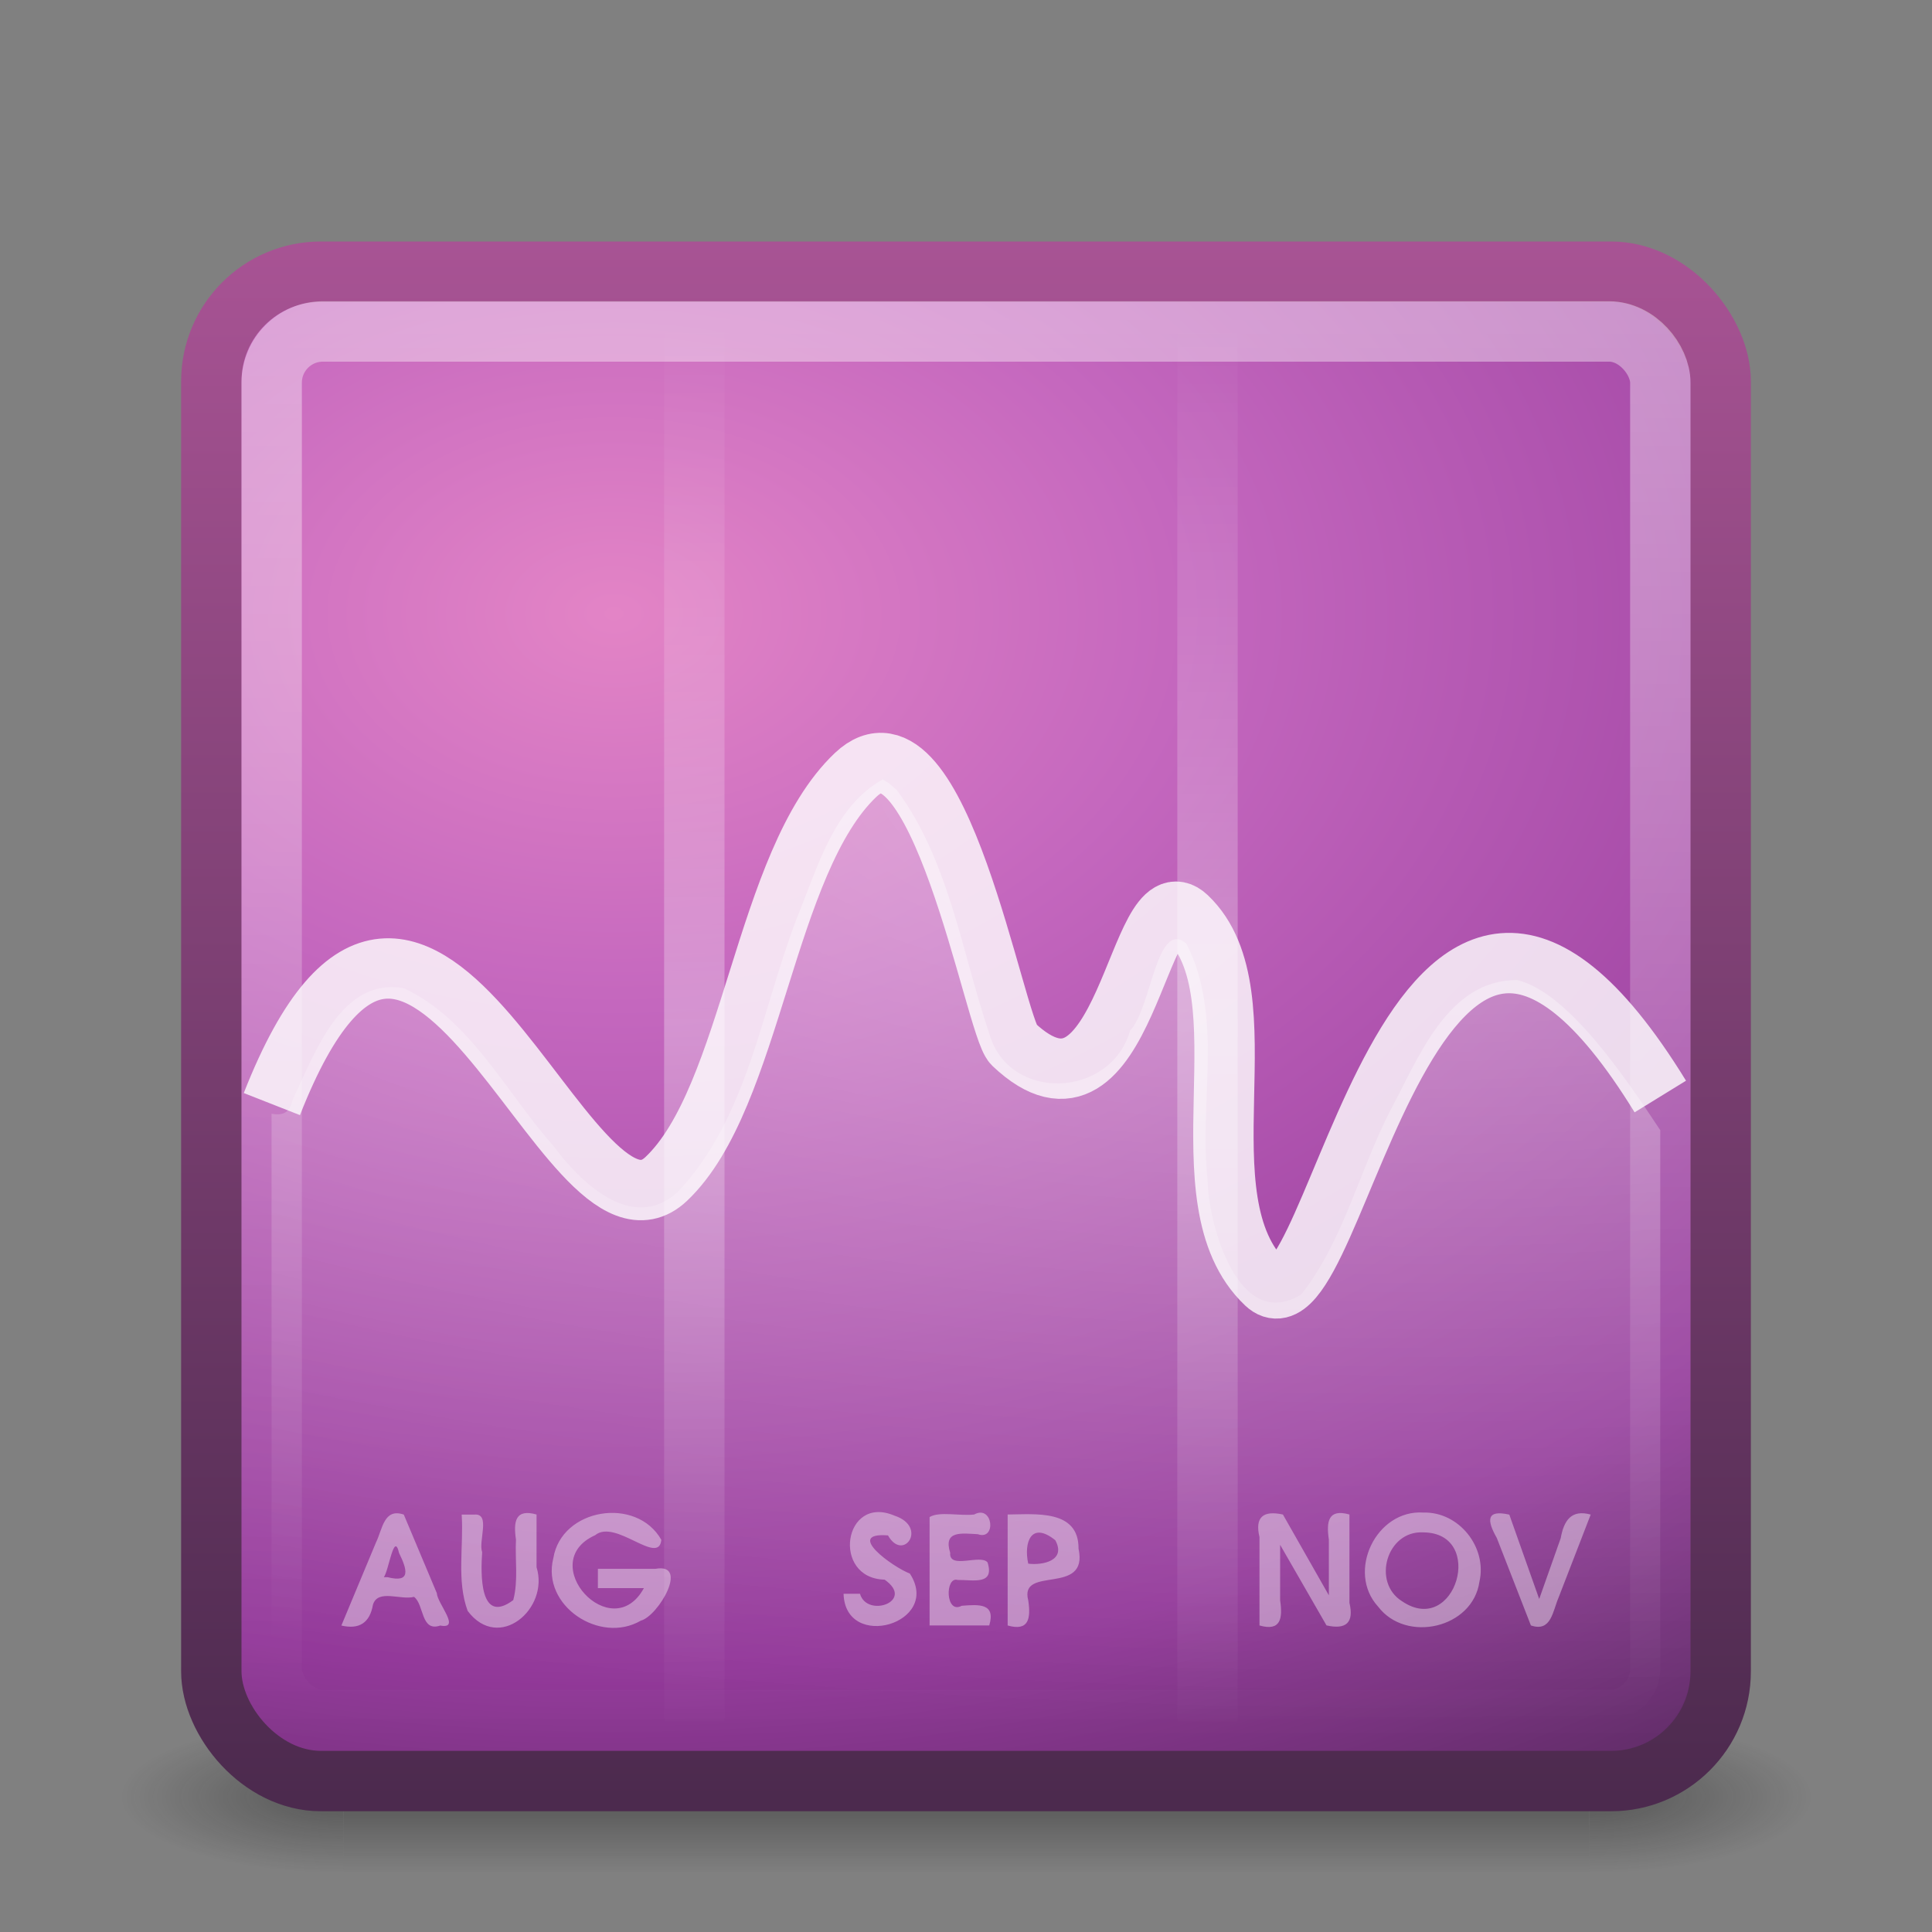 <?xml version="1.0" encoding="UTF-8" standalone="no"?>
<!-- Created with Inkscape (http://www.inkscape.org/) -->

<svg
   xmlns:dc="http://purl.org/dc/elements/1.1/"
   xmlns:cc="http://creativecommons.org/ns#"
   xmlns:rdf="http://www.w3.org/1999/02/22-rdf-syntax-ns#"
   xmlns:svg="http://www.w3.org/2000/svg"
   xmlns="http://www.w3.org/2000/svg"
   xmlns:xlink="http://www.w3.org/1999/xlink"
   xmlns:sodipodi="http://sodipodi.sourceforge.net/DTD/sodipodi-0.dtd"
   xmlns:inkscape="http://www.inkscape.org/namespaces/inkscape"
   version="1.0"
   width="32"
   height="32"
   id="svg2636"
   inkscape:version="0.48.3.1 r9886"
   sodipodi:docname="invest-applet.svg">
  <rect width="100%" height="100%" fill="#808080" stroke="none"/>
  <sodipodi:namedview
     pagecolor="#ffffff"
     bordercolor="#666666"
     borderopacity="1"
     objecttolerance="10"
     gridtolerance="10"
     guidetolerance="10"
     inkscape:pageopacity="0"
     inkscape:pageshadow="2"
     inkscape:window-width="640"
     inkscape:window-height="489"
     id="namedview88"
     showgrid="false"
     inkscape:zoom="7.375"
     inkscape:cx="16"
     inkscape:cy="15.728814"
     inkscape:window-x="0"
     inkscape:window-y="24"
     inkscape:window-maximized="0"
     inkscape:current-layer="svg2636" />
  <defs
     id="defs2638">
    <linearGradient
       id="linearGradient7209">
      <stop
         id="stop7211"
         style="stop-color:#e384c6;stop-opacity:1"
         offset="0" />
      <stop
         id="stop7213"
         style="stop-color:#c467be;stop-opacity:1"
         offset="0.262" />
      <stop
         id="stop7215"
         style="stop-color:#93399a;stop-opacity:1"
         offset="0.705" />
      <stop
         id="stop7217"
         style="stop-color:#48274f;stop-opacity:1"
         offset="1" />
    </linearGradient>
    <linearGradient
       id="linearGradient3702-501-757">
      <stop
         id="stop2895"
         style="stop-color:#181818;stop-opacity:0"
         offset="0" />
      <stop
         id="stop2897"
         style="stop-color:#181818;stop-opacity:1"
         offset="0.5" />
      <stop
         id="stop2899"
         style="stop-color:#181818;stop-opacity:0"
         offset="1" />
    </linearGradient>
    <linearGradient
       x1="25.058"
       y1="47.028"
       x2="25.058"
       y2="39.999"
       id="linearGradient2487"
       xlink:href="#linearGradient3702-501-757"
       gradientUnits="userSpaceOnUse" />
    <linearGradient
       id="linearGradient3688-464-309">
      <stop
         id="stop2889"
         style="stop-color:#181818;stop-opacity:1"
         offset="0" />
      <stop
         id="stop2891"
         style="stop-color:#181818;stop-opacity:0"
         offset="1" />
    </linearGradient>
    <radialGradient
       cx="4.993"
       cy="43.5"
       r="2.5"
       fx="4.993"
       fy="43.5"
       id="radialGradient2485"
       xlink:href="#linearGradient3688-464-309"
       gradientUnits="userSpaceOnUse"
       gradientTransform="matrix(2.004,0,0,1.4,-20.012,-104.4)" />
    <linearGradient
       id="linearGradient3688-166-749">
      <stop
         id="stop2883"
         style="stop-color:#181818;stop-opacity:1"
         offset="0" />
      <stop
         id="stop2885"
         style="stop-color:#181818;stop-opacity:0"
         offset="1" />
    </linearGradient>
    <radialGradient
       cx="4.993"
       cy="43.5"
       r="2.5"
       fx="4.993"
       fy="43.5"
       id="radialGradient2483"
       xlink:href="#linearGradient3688-166-749"
       gradientUnits="userSpaceOnUse"
       gradientTransform="matrix(2.004,0,0,1.4,27.988,-17.4)" />
    <radialGradient
       cx="11.083"
       cy="11.405"
       r="20"
       fx="11.083"
       fy="11.405"
       id="radialGradient6265"
       xlink:href="#linearGradient7209"
       gradientUnits="userSpaceOnUse"
       gradientTransform="matrix(-3.442156e-8,1.241,-1.811,-9.4313746e-8,30.827,-3.59)" />
    <linearGradient
       x1="24"
       y1="44"
       x2="24"
       y2="3.72"
       id="linearGradient6267"
       xlink:href="#linearGradient3707"
       gradientUnits="userSpaceOnUse"
       gradientTransform="matrix(0.641,0,0,0.641,0.615,1.615)" />
    <linearGradient
       id="linearGradient3924">
      <stop
         id="stop3926"
         style="stop-color:#ffffff;stop-opacity:1"
         offset="0" />
      <stop
         id="stop3928"
         style="stop-color:#ffffff;stop-opacity:0"
         offset="1" />
    </linearGradient>
    <linearGradient
       id="linearGradient3824">
      <stop
         id="stop3826"
         style="stop-color:#ffffff;stop-opacity:1"
         offset="0" />
      <stop
         id="stop3828"
         style="stop-color:#ffffff;stop-opacity:0"
         offset="1" />
    </linearGradient>
    <linearGradient
       id="linearGradient3308-4-6">
      <stop
         id="stop3310-1-4"
         style="stop-color:#ffffff;stop-opacity:1"
         offset="0" />
      <stop
         id="stop3312-5-3"
         style="stop-color:#ffffff;stop-opacity:0"
         offset="1" />
    </linearGradient>
    <linearGradient
       id="linearGradient3707">
      <stop
         id="stop3709"
         style="stop-color:#4c2a4e;stop-opacity:1"
         offset="0" />
      <stop
         id="stop3711"
         style="stop-color:#a85394;stop-opacity:1"
         offset="1" />
    </linearGradient>
    <linearGradient
       x1="17"
       y1="25"
       x2="17"
       y2="6"
       id="linearGradient7271"
       xlink:href="#linearGradient3924"
       gradientUnits="userSpaceOnUse"
       gradientTransform="matrix(0.622,0,0,0.622,0.622,1.47)"
       spreadMethod="reflect" />
    <radialGradient
       cx="24"
       cy="9.489"
       r="18.5"
       fx="24"
       fy="9.489"
       id="radialGradient7274"
       xlink:href="#linearGradient3824"
       gradientUnits="userSpaceOnUse"
       gradientTransform="matrix(0,0.843,-2.519,0,47.326,-7.312)" />
    <linearGradient
       x1="24"
       y1="5"
       x2="24"
       y2="43"
       id="linearGradient7279"
       xlink:href="#linearGradient3308-4-6"
       gradientUnits="userSpaceOnUse"
       gradientTransform="matrix(0.622,0,0,0.622,1.081,2.071)" />
  </defs>
  <g
     transform="matrix(0.7,0,0,0.28,-0.8,17.858)"
     id="g2036"
     style="display:inline">
    <g
       transform="matrix(1.053,0,0,1.286,-1.263,-13.429)"
       id="g3712"
       style="opacity:0.4">
      <rect
         width="5"
         height="7"
         x="38"
         y="40"
         id="rect2801"
         style="fill:url(#radialGradient2483);fill-opacity:1;stroke:none" />
      <rect
         width="5"
         height="7"
         x="-10"
         y="-47"
         transform="scale(-1,-1)"
         id="rect3696"
         style="fill:url(#radialGradient2485);fill-opacity:1;stroke:none" />
      <rect
         width="28"
         height="7"
         x="10"
         y="40"
         id="rect3700"
         style="fill:url(#linearGradient2487);fill-opacity:1;stroke:none" />
    </g>
  </g>
  <rect
     width="25"
     height="25"
     rx="1.816"
     ry="1.816"
     x="3.5"
     y="4.5"
     id="rect5505"
     style="fill:url(#radialGradient6265);fill-opacity:1;stroke:url(#linearGradient6267);stroke-width:1;stroke-linecap:round;stroke-linejoin:round;stroke-miterlimit:4;stroke-opacity:1;stroke-dasharray:none;stroke-dashoffset:0" />
  <rect
     width="23"
     height="23"
     rx="0.849"
     ry="0.849"
     x="4.5"
     y="5.49"
     id="rect6741-3"
     style="opacity:0.4;fill:none;stroke:url(#linearGradient7279);stroke-width:1;stroke-linecap:round;stroke-linejoin:round;stroke-miterlimit:4;stroke-opacity:1;stroke-dasharray:none;stroke-dashoffset:0" />
  <path
     d="m 4.503,18.287 c 2.476,-6.297 4.876,2.81 6.533,1.239 1.428,-1.354 1.617,-5.251 3.136,-6.691 1.361,-1.291 2.308,4.171 2.613,4.46 1.87,1.773 2.054,-2.885 2.875,-2.106 1.355,1.285 -0.159,4.681 1.307,6.071 1.176,1.115 2.381,-9.847 6.533,-3.098"
     id="path3701"
     style="opacity:0.8;fill:none;stroke:#ffffff;stroke-width:1px;stroke-linecap:butt;stroke-linejoin:miter;stroke-opacity:1" />
  <path
     d="m 14.618,12.911 c -0.81,0.453 -1.081,1.471 -1.418,2.292 -0.592,1.531 -0.81,3.312 -1.981,4.546 -0.75,0.678 -1.613,-0.172 -2.059,-0.777 -0.785,-0.883 -1.358,-2.078 -2.467,-2.603 -1.045,-0.19 -1.48,1.084 -1.845,1.845 -0.046,0.235 -0.187,0.263 -0.35,0.233 l 0,9.188 c 0,0.47 0.385,0.855 0.855,0.855 l 21.291,0 c 0.47,0 0.855,-0.385 0.855,-0.855 l 0,-8.916 c -0.599,-0.905 -1.534,-2.285 -2.37,-2.486 -1.156,-0.005 -1.636,1.297 -2.098,2.156 -0.517,0.999 -0.776,2.156 -1.476,3.05 -1.03,0.638 -1.538,-1.117 -1.554,-1.904 -0.143,-1.293 0.266,-2.7 -0.35,-3.905 -0.498,-0.42 -0.58,1.078 -0.932,1.438 -0.323,1.127 -2.008,1.189 -2.331,0.058 -0.461,-1.359 -0.664,-2.863 -1.535,-4.041 l -0.136,-0.117 -0.097,-0.058 z"
     id="path3782"
     style="opacity:0.4;fill:url(#radialGradient7274);fill-opacity:1;stroke:none" />
  <path
     d="m 11.5,5.51 0,23 0,-23 z m 8.5,0 0,23 0,-23 z"
     id="path3834-9-0"
     style="opacity:0.3;color:#000000;fill:none;stroke:url(#linearGradient7271);stroke-width:1px;stroke-linecap:square;stroke-linejoin:miter;stroke-miterlimit:4;stroke-opacity:1;stroke-dasharray:none;stroke-dashoffset:0;marker:none;visibility:visible;display:inline;overflow:visible;enable-background:accumulate" />
  <path
     d="m 5.654,26.924 c 0.295,0.069 0.471,-0.044 0.523,-0.344 0.08,-0.267 0.463,-0.072 0.68,-0.131 0.17,0.122 0.109,0.587 0.435,0.475 0.351,0.067 -0.049,-0.364 -0.057,-0.537 C 7.052,25.954 6.87,25.52 6.688,25.086 6.358,24.974 6.336,25.326 6.228,25.547 6.037,26.006 5.845,26.465 5.654,26.924 z m 0.704,-0.801 c 0.084,-0.119 0.168,-0.766 0.252,-0.4 0.134,0.274 0.201,0.5 -0.191,0.4 l -0.042,0 -0.019,0 z m 1.289,-1.037 c 0.035,0.531 -0.087,1.092 0.099,1.596 0.517,0.688 1.356,-0.038 1.141,-0.724 0,-0.291 0,-0.582 0,-0.873 -0.353,-0.101 -0.385,0.119 -0.341,0.416 -0.017,0.333 0.041,0.678 -0.045,1.002 -0.559,0.416 -0.54,-0.431 -0.515,-0.794 -0.066,-0.183 0.143,-0.642 -0.125,-0.623 -0.072,0 -0.144,0 -0.216,0 z m 2.257,1.218 c 0.254,0 0.507,0 0.761,0 -0.532,0.973 -1.811,-0.423 -0.808,-0.876 0.336,-0.278 1.052,0.515 1.097,0.077 -0.41,-0.726 -1.654,-0.526 -1.789,0.303 -0.201,0.789 0.773,1.43 1.449,1.035 0.288,-0.075 0.81,-0.964 0.241,-0.858 -0.317,0 -0.634,0 -0.952,0 0,0.106 0,0.212 0,0.318 z m 4.068,0.094 c 0.029,0.959 1.635,0.491 1.098,-0.335 -0.279,-0.105 -1.09,-0.688 -0.362,-0.632 0.252,0.449 0.669,-0.14 0.108,-0.327 -0.847,-0.361 -1.049,1.038 -0.164,1.06 0.511,0.356 -0.29,0.642 -0.408,0.234 -0.091,0 -0.182,0 -0.272,0 z m 1.426,0.525 c 0.329,0 0.658,0 0.987,0 0.111,-0.372 -0.173,-0.349 -0.457,-0.326 -0.272,0.147 -0.277,-0.493 -0.065,-0.428 0.258,-0.003 0.614,0.09 0.494,-0.291 -0.118,-0.142 -0.642,0.123 -0.619,-0.159 -0.117,-0.372 0.188,-0.322 0.457,-0.308 0.314,0.112 0.253,-0.497 -0.06,-0.326 -0.232,0.028 -0.576,-0.056 -0.738,0.042 0,0.599 0,1.197 0,1.796 z m 1.292,0 c 0.353,0.101 0.385,-0.119 0.341,-0.416 -0.155,-0.588 1.004,-0.064 0.833,-0.855 0.006,-0.657 -0.717,-0.57 -1.174,-0.567 0,0.613 0,1.225 0,1.838 z m 0.341,-1.024 c -0.078,-0.35 0.048,-0.711 0.448,-0.388 0.183,0.336 -0.202,0.418 -0.448,0.388 z m 3.831,1.024 c 0.353,0.101 0.385,-0.119 0.341,-0.416 0,-0.307 0,-0.613 0,-0.92 0.256,0.445 0.512,0.89 0.768,1.335 0.325,0.073 0.458,-0.045 0.38,-0.374 0,-0.488 0,-0.976 0,-1.463 -0.353,-0.101 -0.385,0.119 -0.341,0.416 0,0.307 0,0.615 0,0.922 -0.254,-0.446 -0.507,-0.892 -0.761,-1.338 -0.324,-0.07 -0.468,0.04 -0.388,0.374 0,0.488 0,0.976 0,1.463 z m 2.716,-1.87 c -0.784,-0.055 -1.282,0.982 -0.751,1.559 0.463,0.608 1.567,0.358 1.677,-0.414 0.131,-0.569 -0.338,-1.161 -0.926,-1.145 z m -0.005,0.328 c 1.044,0.005 0.535,1.742 -0.35,1.141 -0.503,-0.313 -0.254,-1.174 0.35,-1.141 z m 1.785,1.542 c 0.336,0.113 0.358,-0.234 0.458,-0.465 0.177,-0.457 0.354,-0.915 0.531,-1.372 -0.321,-0.089 -0.445,0.099 -0.497,0.392 -0.119,0.335 -0.237,0.67 -0.356,1.006 -0.165,-0.466 -0.33,-0.932 -0.495,-1.397 -0.387,-0.088 -0.372,0.098 -0.207,0.387 0.188,0.483 0.377,0.967 0.565,1.45 z"
     id="text3934"
     style="font-size:4px;font-style:normal;font-variant:normal;font-weight:bold;font-stretch:normal;opacity:0.4;fill:#ffffff;fill-opacity:1;stroke:none;font-family:URW Gothic L;-inkscape-font-specification:Andale Mono Bold" />
</svg>
